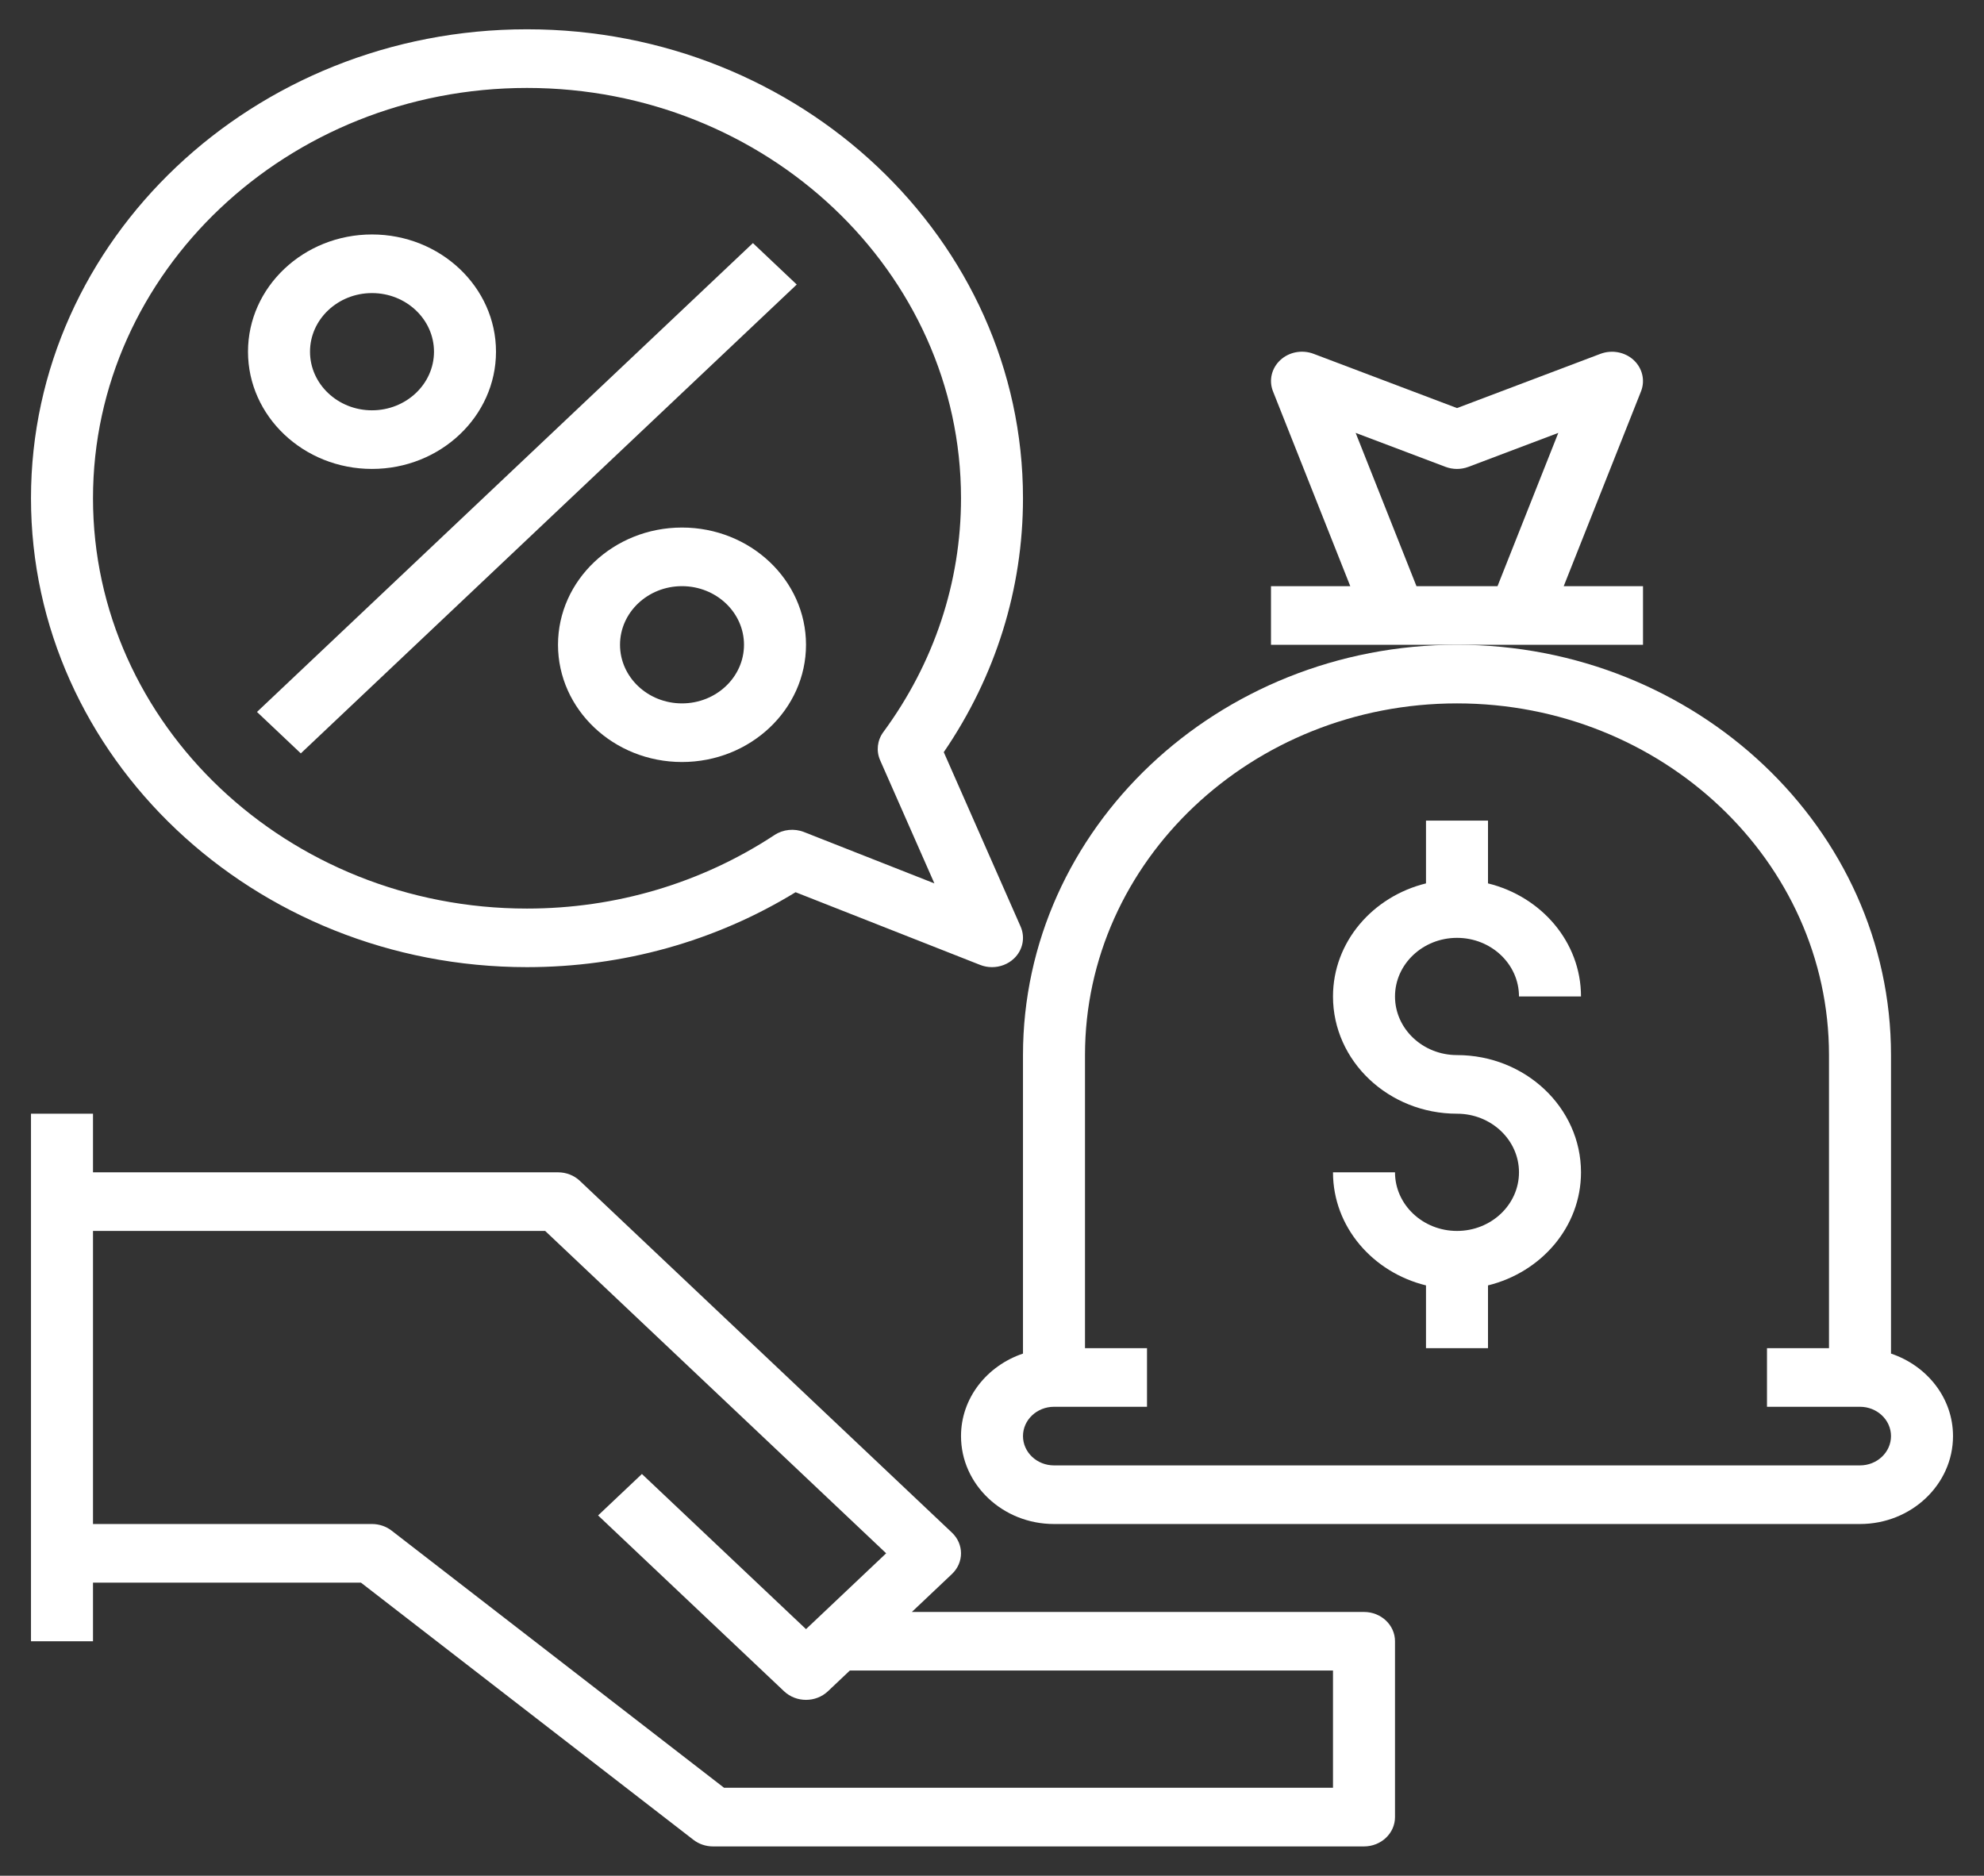 <svg width="55" height="52" viewBox="0 0 55 52" fill="none" xmlns="http://www.w3.org/2000/svg">
<rect x="0" y="0" width="55" height="52" fill="#333333" stroke="none"/>
<path d="M37.812 44.688H25.278L26.389 43.637C26.725 43.319 26.725 42.806 26.389 42.488L16.076 32.738C15.916 32.585 15.697 32.5 15.469 32.5H2.578V30.875H0.859V45.5H2.578V43.875H10.006L19.222 51.004C19.375 51.123 19.567 51.188 19.766 51.188H37.812C38.287 51.188 38.672 50.824 38.672 50.375V45.5C38.672 45.051 38.287 44.688 37.812 44.688ZM36.953 49.562H20.072L10.857 42.434C10.704 42.315 10.511 42.25 10.312 42.25H2.578V34.125H15.113L24.566 43.062L22.344 45.164L17.795 40.863L16.58 42.012L21.736 46.887C21.904 47.045 22.124 47.125 22.344 47.125C22.564 47.125 22.784 47.045 22.951 46.887L23.559 46.312H36.953V49.562Z" fill="white"/>
<path d="M52.422 37.525V29.25C52.422 22.977 47.025 17.875 40.391 17.875C33.756 17.875 28.359 22.977 28.359 29.25V37.525C27.362 37.861 26.641 38.755 26.641 39.812C26.641 41.156 27.797 42.25 29.219 42.25H51.562C52.984 42.25 54.141 41.156 54.141 39.812C54.141 38.755 53.42 37.861 52.422 37.525ZM51.562 40.625H29.219C28.745 40.625 28.359 40.261 28.359 39.812C28.359 39.364 28.745 39 29.219 39H31.797V37.375H30.078V29.25C30.078 23.874 34.704 19.5 40.391 19.5C46.077 19.5 50.703 23.874 50.703 29.25V37.375H48.984V39H51.562C52.036 39 52.422 39.364 52.422 39.812C52.422 40.261 52.036 40.625 51.562 40.625Z" fill="white"/>
<path d="M40.391 26C41.339 26 42.109 26.729 42.109 27.625H43.828C43.828 26.115 42.728 24.854 41.25 24.49V22.75H39.531V24.49C38.053 24.854 36.953 26.115 36.953 27.625C36.953 29.417 38.495 30.875 40.391 30.875C41.339 30.875 42.109 31.604 42.109 32.5C42.109 33.396 41.339 34.125 40.391 34.125C39.443 34.125 38.672 33.396 38.672 32.5H36.953C36.953 34.01 38.053 35.271 39.531 35.635V37.375H41.25V35.635C42.728 35.271 43.828 34.01 43.828 32.5C43.828 30.708 42.286 29.25 40.391 29.25C39.443 29.25 38.672 28.521 38.672 27.625C38.672 26.729 39.443 26 40.391 26Z" fill="white"/>
<path d="M45.547 16.25H43.349L45.492 10.849C45.611 10.547 45.531 10.208 45.288 9.982C45.044 9.757 44.683 9.691 44.368 9.809L40.391 11.313L36.413 9.808C36.096 9.689 35.736 9.757 35.493 9.982C35.25 10.207 35.17 10.546 35.289 10.848L37.432 16.25H35.234V17.875H40.391H45.547V16.25ZM39.267 16.25L37.581 12.001L40.071 12.942C40.276 13.02 40.504 13.02 40.709 12.942L43.199 12.001L41.514 16.25H39.267Z" fill="white"/>
<path d="M14.609 26.812C17.266 26.812 19.83 26.096 22.055 24.735L27.169 26.749C27.277 26.792 27.388 26.812 27.5 26.812C27.723 26.812 27.943 26.73 28.108 26.574C28.354 26.342 28.427 25.991 28.293 25.687L26.163 20.852C27.601 18.748 28.359 16.324 28.359 13.812C28.359 6.645 22.191 0.812 14.609 0.812C7.028 0.812 0.859 6.645 0.859 13.812C0.859 20.98 7.028 26.812 14.609 26.812ZM14.609 2.438C21.244 2.438 26.641 7.54 26.641 13.812C26.641 16.14 25.895 18.383 24.486 20.297C24.319 20.525 24.286 20.818 24.398 21.074L25.903 24.49L22.29 23.067C22.019 22.96 21.709 22.991 21.468 23.151C19.443 24.483 17.072 25.188 14.609 25.188C7.975 25.188 2.578 20.085 2.578 13.812C2.578 7.54 7.975 2.438 14.609 2.438Z" fill="white"/>
<path d="M10.312 13C12.208 13 13.75 11.542 13.75 9.75C13.75 7.958 12.208 6.5 10.312 6.5C8.417 6.5 6.875 7.958 6.875 9.75C6.875 11.542 8.417 13 10.312 13ZM10.312 8.125C11.26 8.125 12.031 8.854 12.031 9.75C12.031 10.646 11.26 11.375 10.312 11.375C9.365 11.375 8.594 10.646 8.594 9.75C8.594 8.854 9.365 8.125 10.312 8.125Z" fill="white"/>
<path d="M18.906 14.625C17.011 14.625 15.469 16.083 15.469 17.875C15.469 19.667 17.011 21.125 18.906 21.125C20.802 21.125 22.344 19.667 22.344 17.875C22.344 16.083 20.802 14.625 18.906 14.625ZM18.906 19.5C17.958 19.5 17.188 18.771 17.188 17.875C17.188 16.979 17.958 16.25 18.906 16.25C19.854 16.25 20.625 16.979 20.625 17.875C20.625 18.771 19.854 19.5 18.906 19.5Z" fill="white"/>
<path d="M7.124 19.737L20.872 6.739L22.087 7.888L8.339 20.886L7.124 19.737Z" fill="white"/>
</svg>
